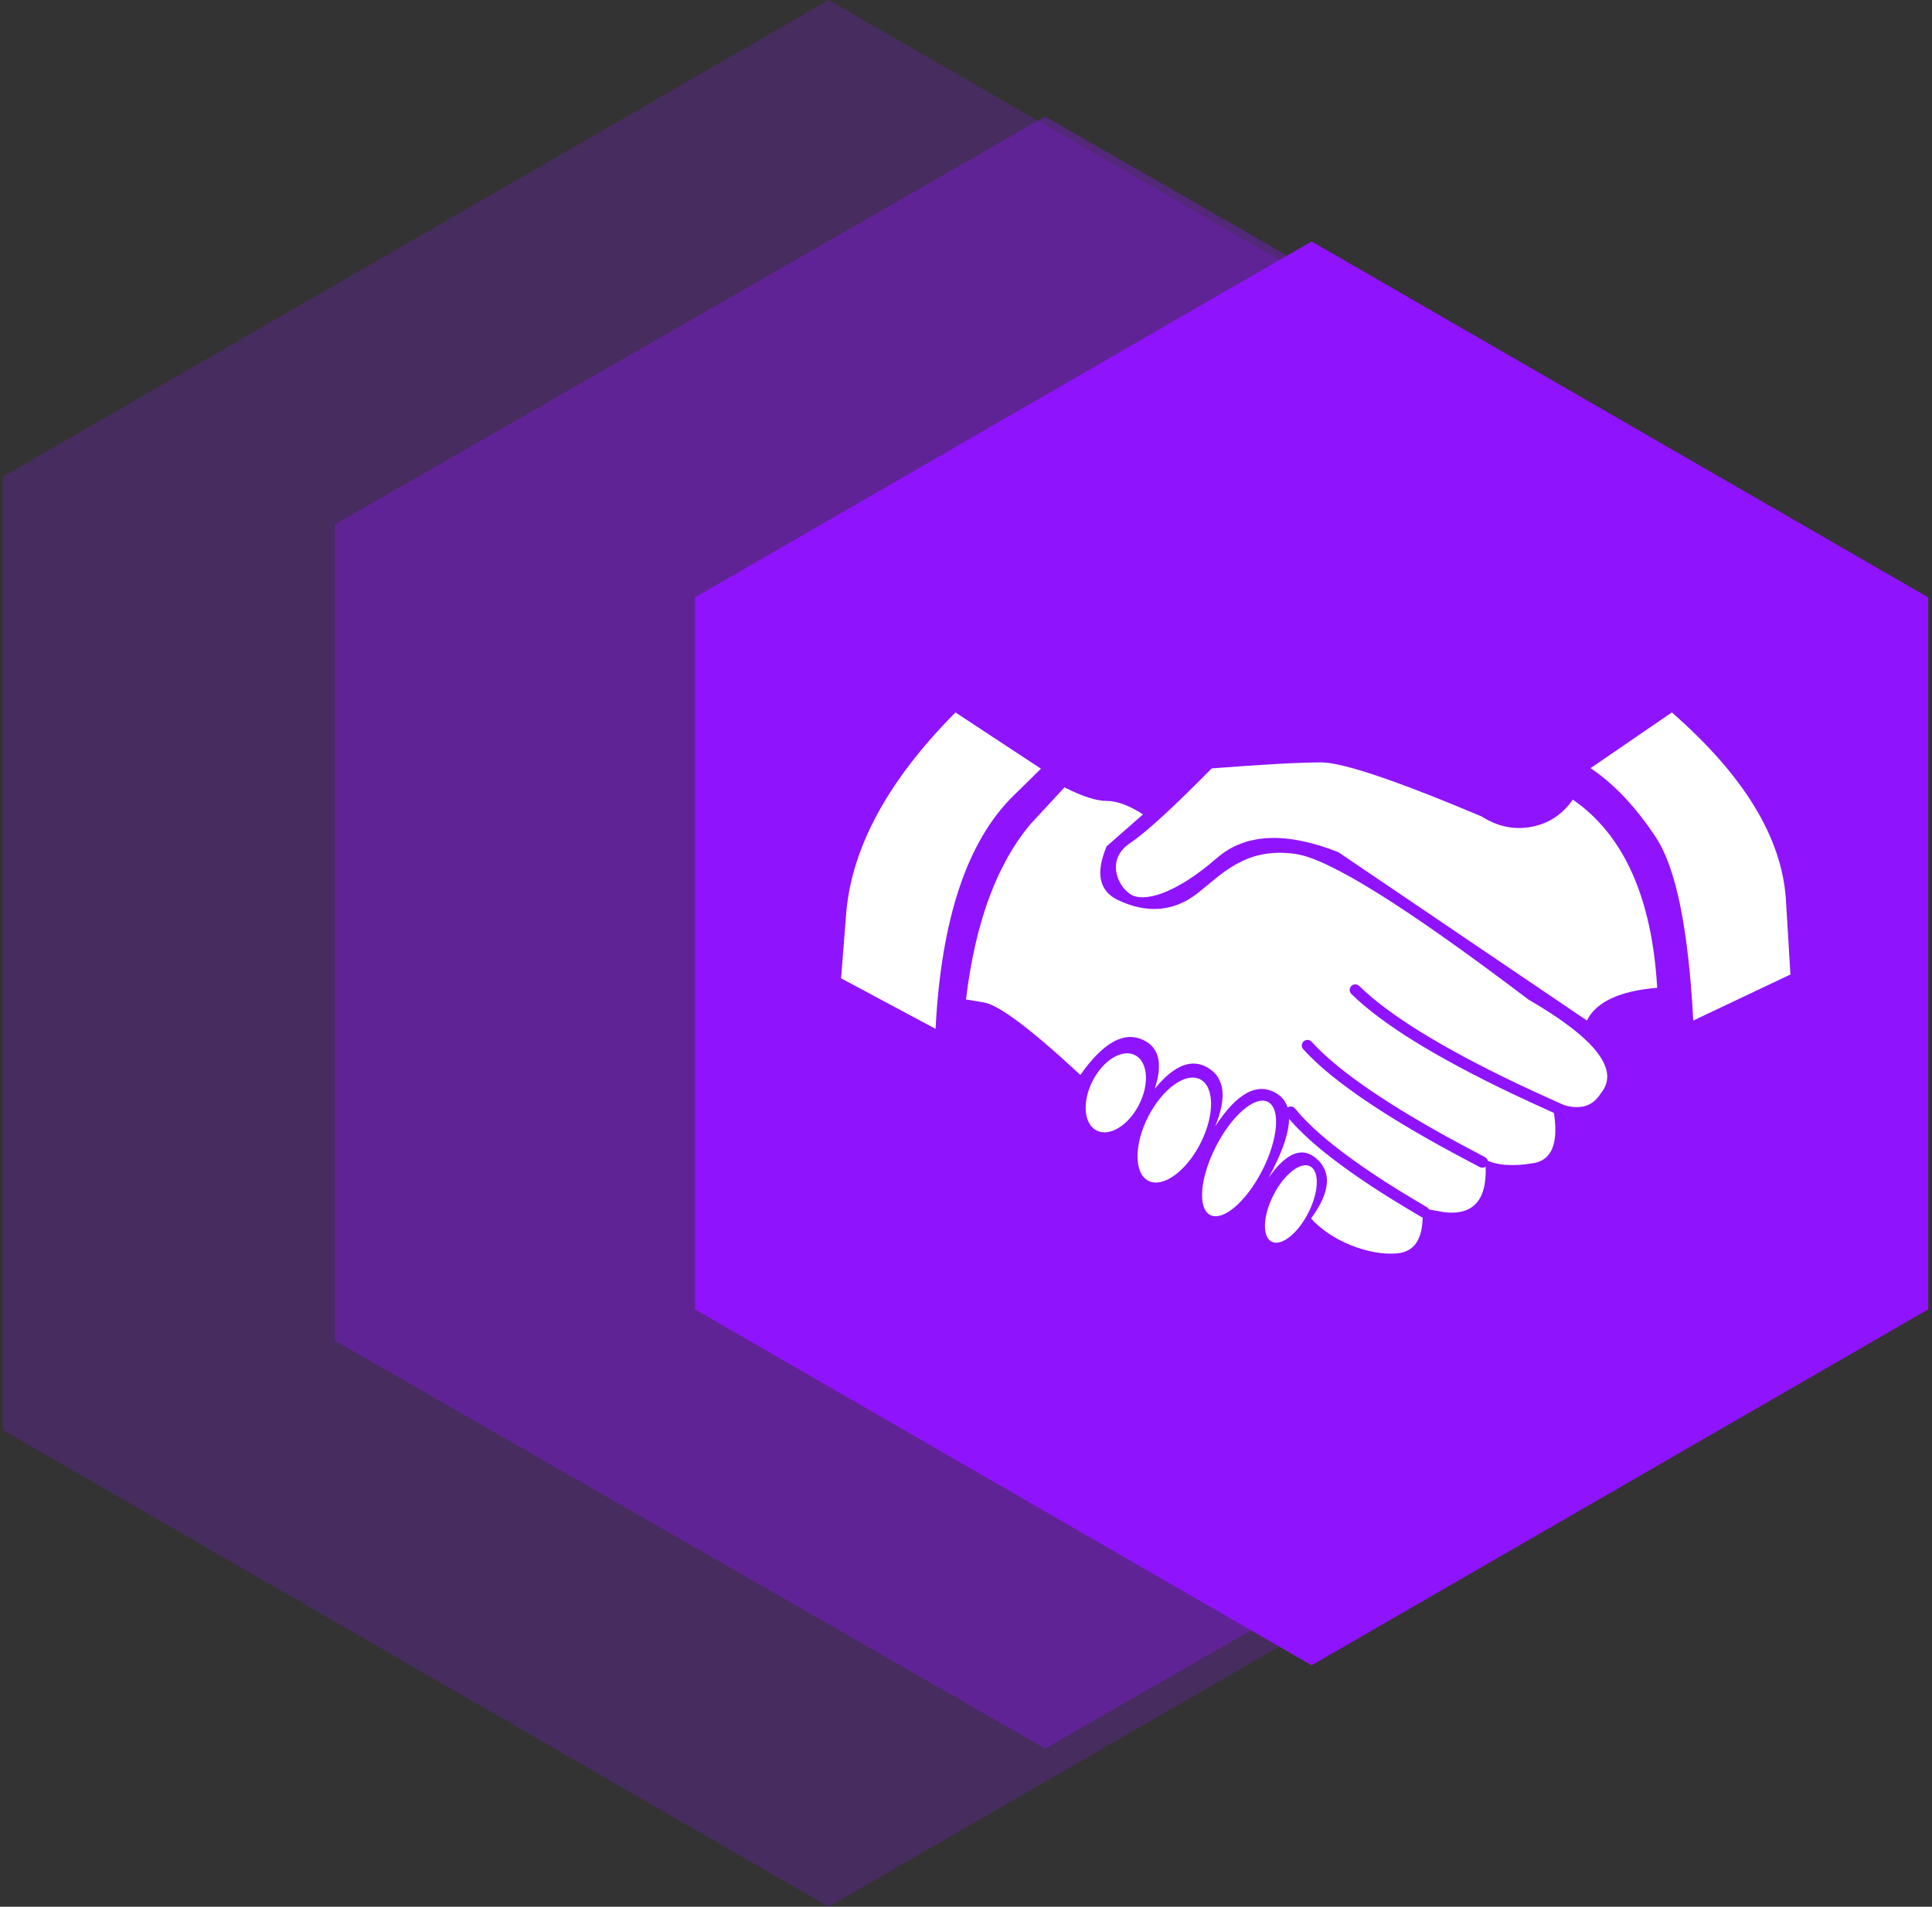 <?xml version="1.0" encoding="UTF-8"?>
<svg width="232px" height="229px" viewBox="0 0 232 229" version="1.1" xmlns="http://www.w3.org/2000/svg" xmlns:xlink="http://www.w3.org/1999/xlink">
    <rect x="0" y="0" width="232" height="229" fill="#333333" stroke="none"/>
    <title>Group</title>
    <g id="Logos,-Icons,-Illustrations" stroke="none" stroke-width="1" fill="none" fill-rule="evenodd">
        <g id="Group" transform="translate(-15, 0)">
            <polygon id="Polygon" fill="#9013FE" opacity="0.218" points="114.5 0 213.66 57.25 213.66 171.75 114.5 229 15.34 171.75 15.34 57.25"></polygon>
            <polygon id="Polygon" fill="#9013FE" opacity="0.343" points="140.5 14 225.804 63 225.804 161 140.5 210 55.196 161 55.196 63"></polygon>
            <polygon id="Polygon" fill="#9013FE" points="172.5 29 246.545 71.75 246.545 157.25 172.5 200 98.455 157.25 98.455 71.75"></polygon>
            <g id="Group-121" transform="translate(116, 85)">
                <path d="M87.87,11.036 C93.993,15.263 97.37,22.796 98,33.634 C93.498,34.007 90.684,35.318 89.558,37.565 L59.701,17.339 C53.39,14.859 48.537,15.091 45.144,18.036 C40.053,22.454 36.282,23.44 34.701,22.371 C33.12,21.301 31.836,18.179 34.701,16.258 C36.611,14.976 39.88,11.985 44.509,7.283 C50.696,6.804 55.075,6.565 57.647,6.565 C60.22,6.565 66.636,8.725 76.896,13.045 C78.808,14.266 80.798,14.687 82.866,14.309 C84.933,13.931 86.602,12.84 87.87,11.036 Z" id="Path-57" fill="#FFFFFF"></path>
                <path d="M90,7.252 L99.759,0.565 C108.391,8.095 112.955,15.567 113.452,22.982 L114,32.035 L102.332,37.565 C101.75,26.575 100.263,19.258 97.871,15.614 C95.479,11.969 92.856,9.182 90,7.252 Z" id="Path-105" fill="#FFFFFF"></path>
                <path d="M13.738,0.565 C5.733,8.621 1.365,16.587 0.633,24.464 L0,32.497 L11.345,38.565 C12.023,25.362 15.137,16.034 20.686,10.581 L24,7.321 L13.738,0.565 Z" id="Path-111" fill="#FFFFFF"></path>
                <path d="M15,35.031 C16.115,25.746 18.726,18.695 22.831,13.879 L26.827,9.565 C28.969,10.649 30.656,11.191 31.888,11.191 C33.12,11.191 34.577,11.729 36.259,12.806 L31.888,16.639 C30.541,19.853 30.981,21.998 33.21,23.075 C36.553,24.69 39.845,24.586 42.78,22.298 C45.714,20.009 48.551,16.69 54.593,17.563 C58.621,18.145 67.93,23.968 82.52,35.031 C90.65,39.752 93.551,43.515 91.222,46.321 C90.059,48.201 88.087,48.471 85.307,47.13 C86.357,51.755 85.634,54.276 83.138,54.694 C80.642,55.113 78.711,54.967 77.344,54.257 C77.768,58.901 76.131,61.01 72.431,60.585 L69.803,60.112 C70.044,63.526 69.028,65.333 66.755,65.533 C63.346,65.833 58.772,63.986 56.44,61.339 C58.69,58.256 58.945,55.895 57.204,54.257 C55.463,52.62 53.502,53.357 51.32,56.469 C54.263,51.094 54.586,47.711 52.29,46.321 C49.994,44.93 47.537,46.253 44.918,50.287 C46.337,46.82 46.068,44.482 44.11,43.272 C42.153,42.063 40.006,42.89 37.669,45.754 C38.709,42.566 38.131,40.568 35.935,39.759 C33.739,38.95 31.338,40.397 28.733,44.099 C22.742,38.533 18.865,35.63 17.102,35.39 L15,35.031 Z" id="Path-112" fill="#FFFFFF"></path>
                <ellipse id="Oval" fill="#FFFFFF" transform="translate(32.989, 46.248) rotate(27) translate(-32.989, -46.248) " cx="32.989" cy="46.248" rx="3.131" ry="5.082"></ellipse>
                <ellipse id="Oval" fill="#FFFFFF" transform="translate(40.012, 50.721) rotate(27) translate(-40.012, -50.721) " cx="40.012" cy="50.721" rx="3.523" ry="6.842"></ellipse>
                <ellipse id="Oval" fill="#FFFFFF" transform="translate(47.792, 54.131) rotate(27) translate(-47.792, -54.131) " cx="47.792" cy="54.131" rx="3.131" ry="7.624"></ellipse>
                <ellipse id="Oval" fill="#FFFFFF" transform="translate(54.011, 59.599) rotate(27) translate(-54.011, -59.599) " cx="54.011" cy="59.599" rx="2.349" ry="5.082"></ellipse>
                <path d="M70,60.565 C68.371,59.599 67.182,58.882 66.432,58.415 C60.411,54.663 56.266,51.38 54,48.565" id="Path-113" stroke="#9013FE" stroke-width="1.35" stroke-linecap="round" stroke-linejoin="round"></path>
                <path d="M77,54.565 C74.862,53.438 73.301,52.602 72.318,52.057 C64.414,47.68 58.975,43.849 56,40.565" id="Path-113" stroke="#9013FE" stroke-width="1.35" stroke-linecap="round" stroke-linejoin="round"></path>
                <path d="M85.778,49.084 C83.385,47.793 81.639,46.836 80.539,46.213 C71.695,41.202 65.609,36.817 62.28,33.058" id="Path-113" stroke="#9013FE" stroke-width="1.35" stroke-linecap="round" stroke-linejoin="round" transform="translate(74.029, 41.071) rotate(-4) translate(-74.029, -41.071) "></path>
            </g>
        </g>
    </g>
</svg>
